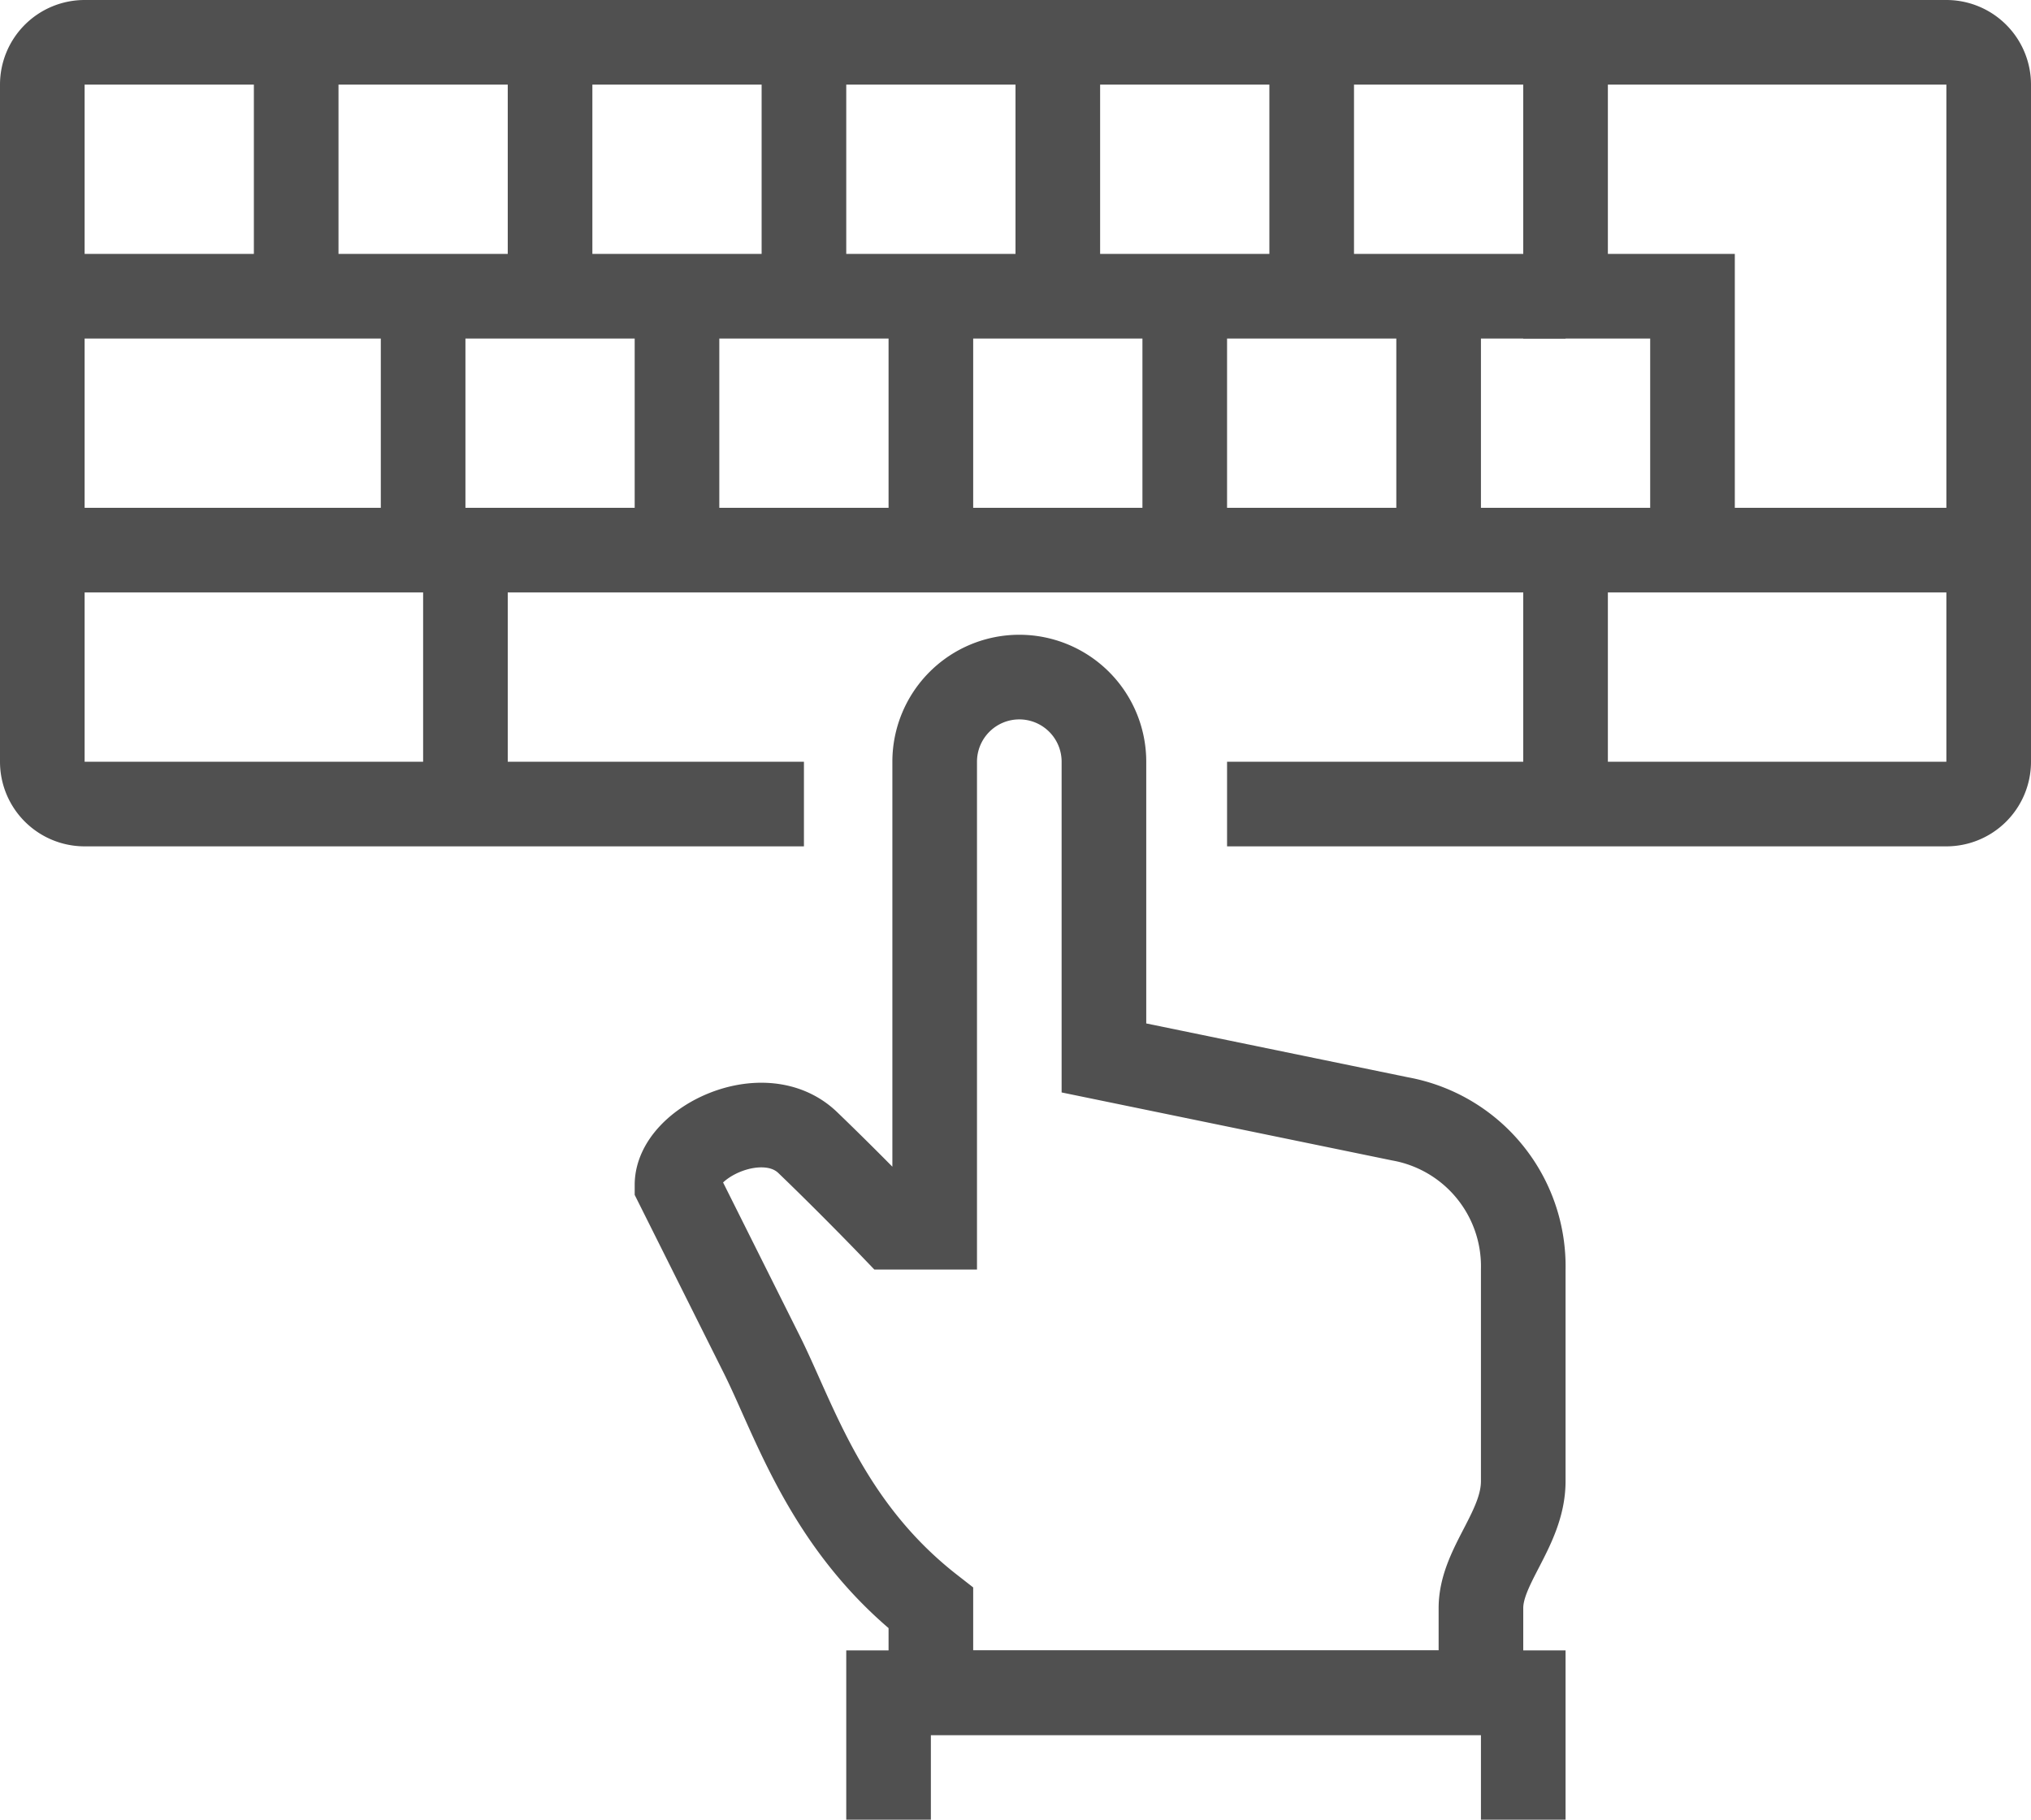 <svg xmlns="http://www.w3.org/2000/svg" width="48" height="43" viewBox="0 0 48 43"><defs><style>.cls-1{fill:none;stroke:#505050;stroke-miterlimit:10;stroke-width:2px;}</style></defs><title>Ресурс 20</title><g id="Слой_2" data-name="Слой 2"><g id="icons"><path class="cls-1" d="M19,19H2a1,1,0,0,1-1-1V2A1,1,0,0,1,2,1H46a1,1,0,0,1,1,1V18a1,1,0,0,1-1,1H29"/><line class="cls-1" x1="1" y1="7" x2="37" y2="7"/><line class="cls-1" x1="1" y1="13" x2="47" y2="13"/><polyline class="cls-1" points="37 1 37 7 40 7 40 13"/><line class="cls-1" x1="7" y1="1" x2="7" y2="7"/><line class="cls-1" x1="13" y1="1" x2="13" y2="7"/><line class="cls-1" x1="19" y1="1" x2="19" y2="7"/><line class="cls-1" x1="25" y1="1" x2="25" y2="7"/><line class="cls-1" x1="31" y1="1" x2="31" y2="7"/><line class="cls-1" x1="10" y1="7" x2="10" y2="13"/><line class="cls-1" x1="16" y1="7" x2="16" y2="13"/><line class="cls-1" x1="22" y1="7" x2="22" y2="13"/><line class="cls-1" x1="28" y1="7" x2="28" y2="13"/><line class="cls-1" x1="34" y1="7" x2="34" y2="13"/><line class="cls-1" x1="11" y1="13" x2="11" y2="19"/><line class="cls-1" x1="37" y1="13" x2="37" y2="19"/><path class="cls-1" d="M22,40V38c-2.46-1.92-3.21-4.42-4-6l-2-4c0-1,2.05-2,3.09-1s2,2,2,2h1V18a2,2,0,0,1,2-2h0a2,2,0,0,1,2,2v7l7,1.44A3.54,3.54,0,0,1,36,30v5c0,1.13-1,2-1,3v2Z"/><polyline class="cls-1" points="21 43 21 40 36 40 36 43"/></g></g></svg>